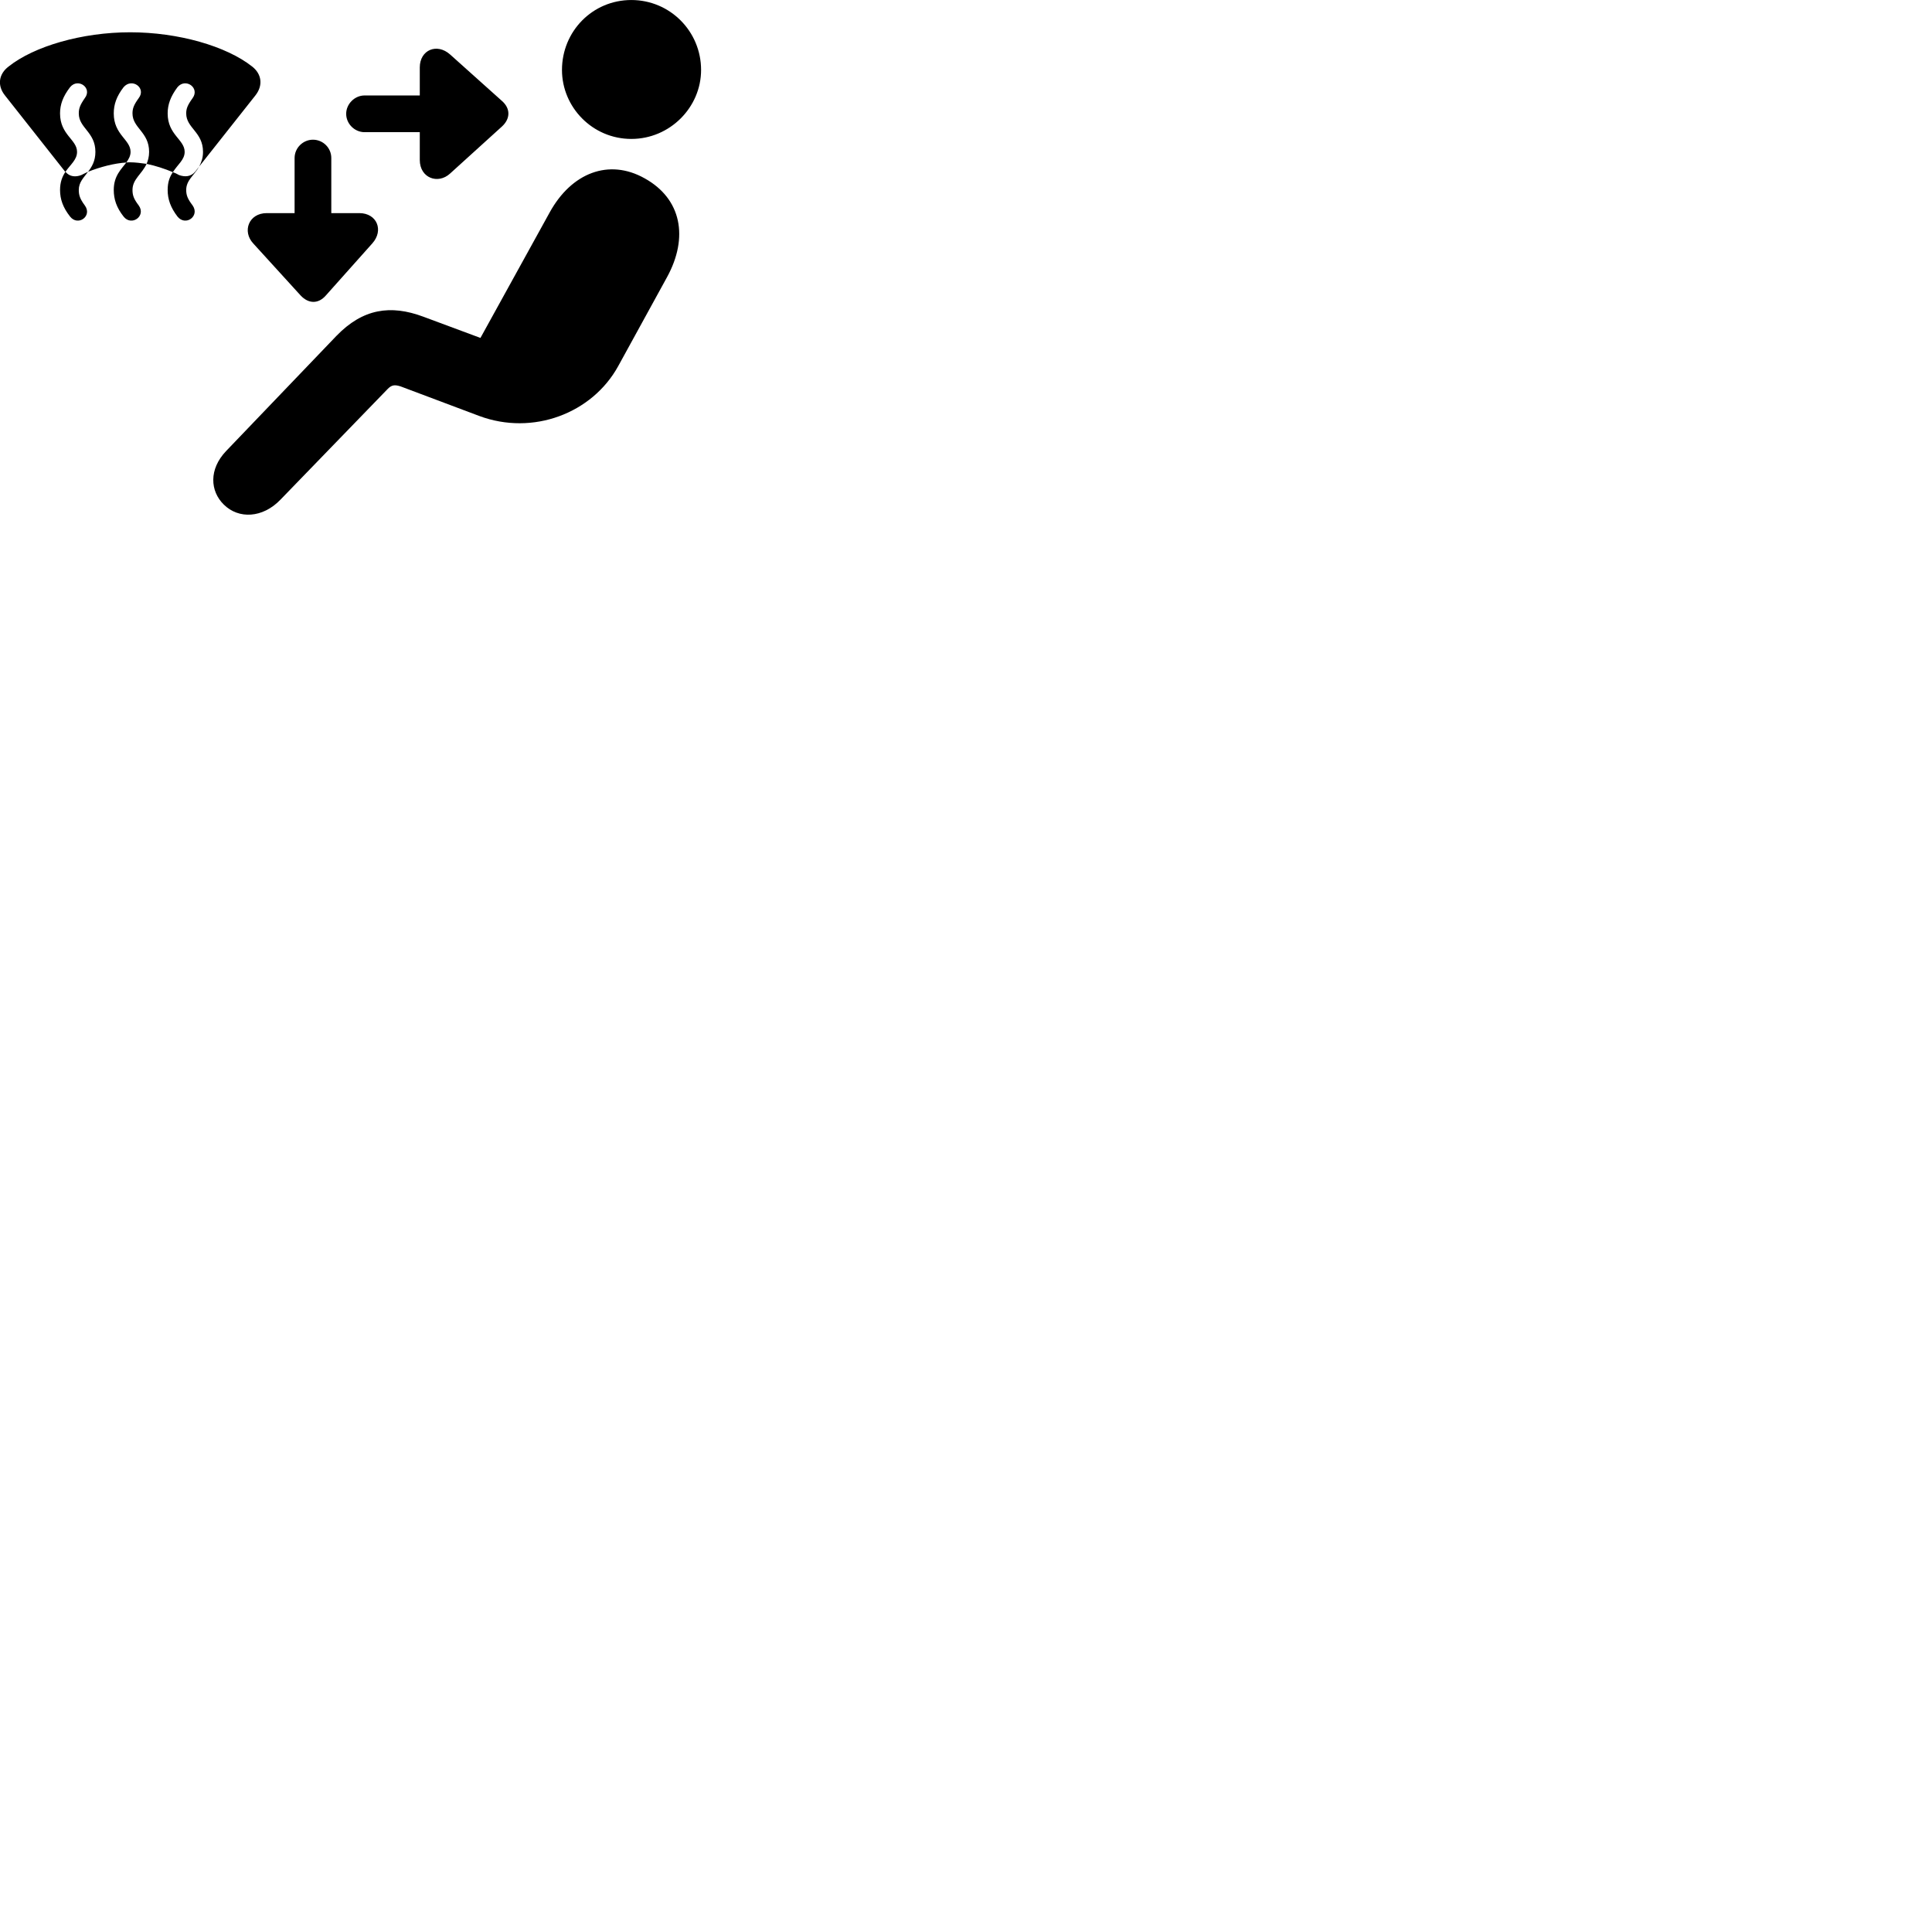 
        <svg xmlns="http://www.w3.org/2000/svg" viewBox="0 0 100 100">
            <path d="M32.678 7.191C34.678 7.191 36.288 5.551 36.288 3.621C36.288 1.621 34.678 0.001 32.678 0.001C30.668 0.001 29.088 1.621 29.088 3.621C29.088 5.551 30.668 7.191 32.678 7.191ZM3.628 11.211C4.038 11.731 4.798 11.181 4.388 10.631C4.138 10.291 4.078 10.101 4.078 9.831C4.078 9.431 4.328 9.201 4.558 8.891C5.188 8.641 5.908 8.451 6.538 8.411C6.658 8.241 6.758 8.071 6.758 7.861C6.758 7.221 5.888 6.981 5.888 5.871C5.888 5.411 6.028 4.991 6.398 4.511C6.828 4.011 7.588 4.551 7.178 5.081C6.918 5.441 6.858 5.621 6.858 5.871C6.858 6.631 7.718 6.831 7.718 7.861C7.718 8.111 7.658 8.321 7.588 8.481C8.058 8.581 8.518 8.731 8.948 8.911C8.788 9.141 8.678 9.421 8.678 9.831C8.678 10.311 8.828 10.741 9.188 11.211C9.608 11.731 10.358 11.181 9.968 10.631C9.708 10.291 9.638 10.101 9.638 9.831C9.638 9.321 10.058 9.071 10.308 8.621L13.218 4.941C13.628 4.421 13.548 3.831 13.048 3.441C11.718 2.391 9.238 1.671 6.738 1.671C4.248 1.671 1.768 2.391 0.448 3.441C-0.072 3.831 -0.152 4.431 0.258 4.941L3.368 8.881L3.388 8.891C3.228 9.131 3.108 9.421 3.108 9.831C3.108 10.311 3.258 10.741 3.628 11.211ZM17.918 5.891C17.918 6.411 18.358 6.841 18.868 6.841H21.728V8.281C21.728 9.211 22.668 9.561 23.298 8.981L25.988 6.541C26.418 6.141 26.428 5.621 25.988 5.231L23.298 2.821C22.618 2.211 21.728 2.581 21.728 3.491V4.941H18.868C18.358 4.941 17.918 5.381 17.918 5.891ZM9.268 9.061C9.168 9.001 9.058 8.951 8.948 8.911C9.198 8.511 9.558 8.271 9.558 7.861C9.558 7.221 8.678 6.981 8.678 5.871C8.678 5.411 8.828 4.991 9.188 4.511C9.608 4.011 10.358 4.551 9.968 5.081C9.708 5.441 9.638 5.621 9.638 5.871C9.638 6.631 10.508 6.831 10.508 7.861C10.508 8.181 10.418 8.411 10.308 8.621L10.108 8.881C9.878 9.151 9.578 9.171 9.268 9.061ZM3.988 7.861C3.988 7.221 3.108 6.981 3.108 5.871C3.108 5.411 3.258 4.991 3.628 4.511C4.038 4.011 4.798 4.551 4.388 5.081C4.138 5.441 4.078 5.621 4.078 5.871C4.078 6.631 4.938 6.831 4.938 7.861C4.938 8.341 4.748 8.641 4.558 8.891C4.438 8.951 4.318 9.001 4.208 9.061C3.928 9.171 3.608 9.161 3.388 8.891C3.648 8.511 3.988 8.271 3.988 7.861ZM16.198 7.231C15.688 7.231 15.248 7.651 15.248 8.181V11.031H13.808C12.868 11.031 12.528 11.981 13.108 12.601L15.558 15.291C15.968 15.731 16.478 15.741 16.868 15.291L19.268 12.601C19.878 11.921 19.508 11.031 18.598 11.031H17.148V8.181C17.148 7.651 16.718 7.231 16.198 7.231ZM6.398 11.211C6.808 11.731 7.578 11.181 7.178 10.631C6.918 10.291 6.858 10.101 6.858 9.831C6.858 9.271 7.338 9.021 7.588 8.481C7.288 8.441 6.998 8.401 6.738 8.401C6.668 8.401 6.598 8.401 6.538 8.411C6.288 8.751 5.888 9.091 5.888 9.831C5.888 10.311 6.028 10.741 6.398 11.211ZM11.578 26.111C12.348 26.881 13.598 26.821 14.518 25.861L20.058 20.141C20.268 19.921 20.428 19.901 20.738 20.001L24.808 21.531C27.578 22.561 30.648 21.401 31.998 18.951L34.528 14.341C35.648 12.291 35.278 10.291 33.368 9.231C31.518 8.191 29.578 8.941 28.448 11.001L24.868 17.491L21.908 16.391C20.218 15.761 18.778 15.971 17.408 17.391L11.708 23.341C10.798 24.291 10.878 25.421 11.578 26.111Z" />
        </svg>
    